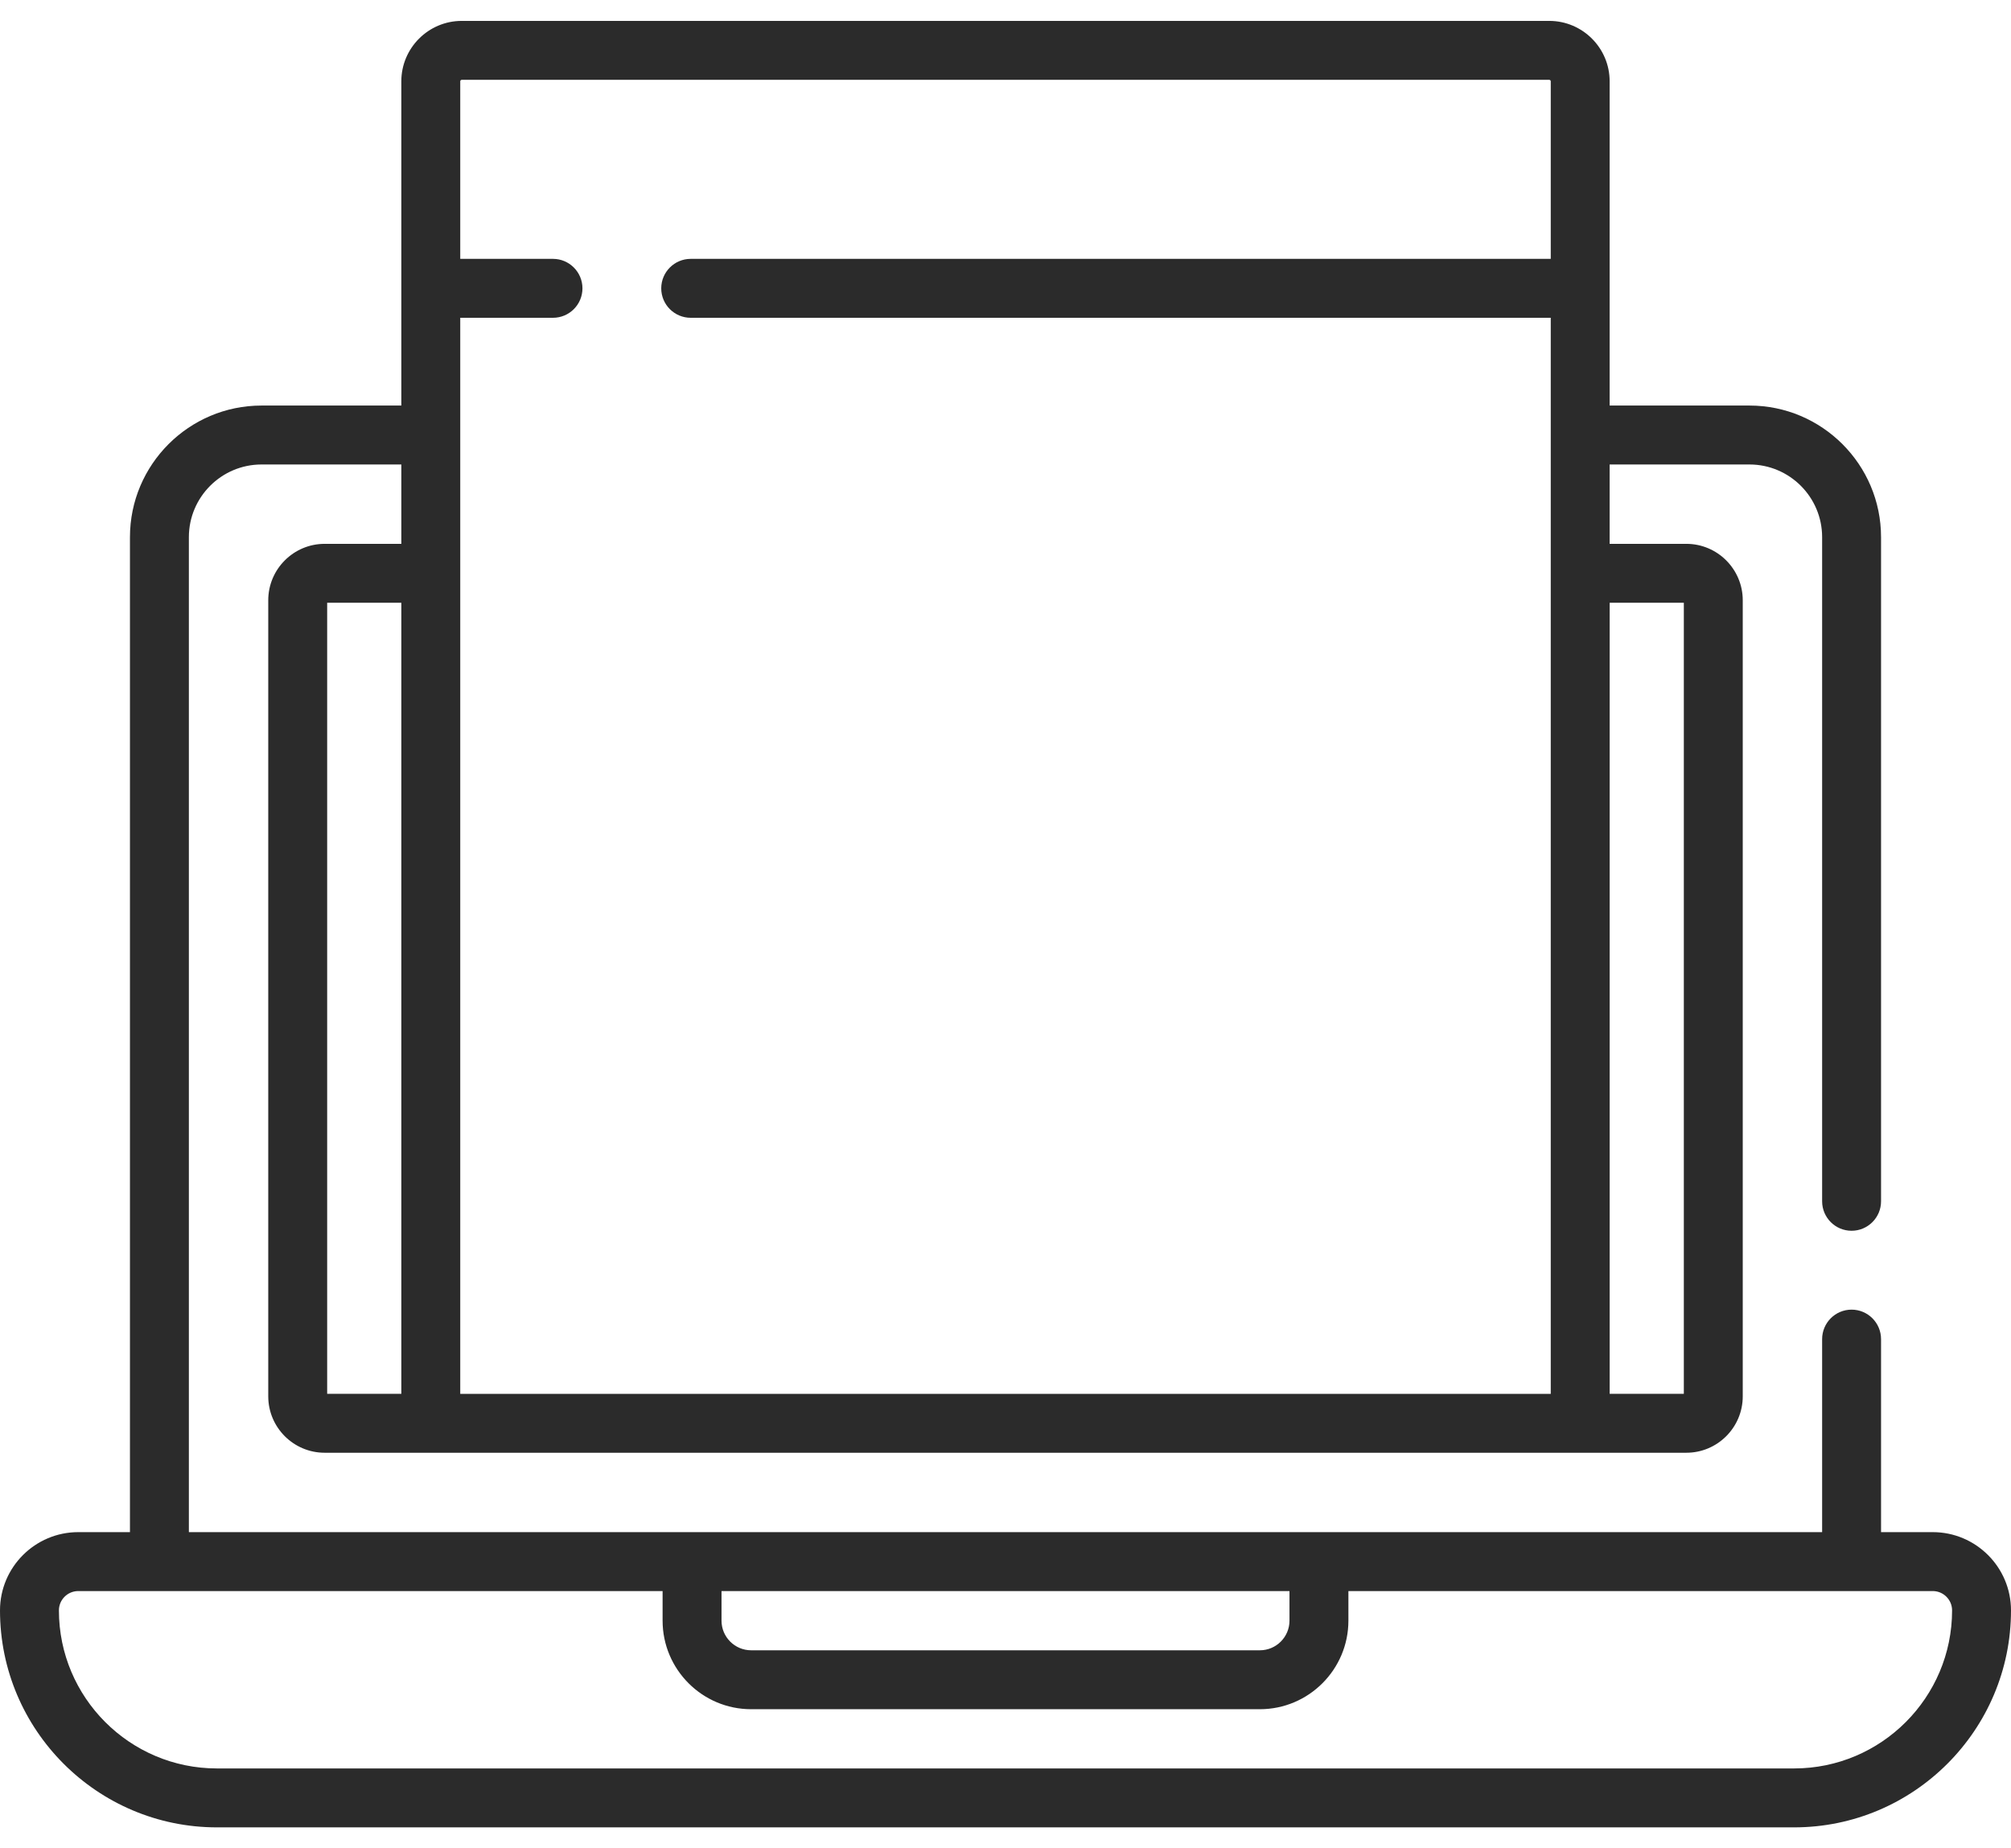 <?xml version="1.0" encoding="UTF-8" standalone="no"?><svg width='74' height='68' viewBox='0 0 74 68' fill='none' xmlns='http://www.w3.org/2000/svg'>
<path d='M71.12 56.37H69.218V49.269C69.218 48.67 68.732 48.184 68.134 48.184C67.535 48.184 67.05 48.67 67.05 49.269V56.37C62.404 56.37 9.817 56.37 6.95 56.37V19.763C6.95 18.288 8.15 17.089 9.624 17.089H14.768V20.009H11.946C10.802 20.009 9.871 20.941 9.871 22.085V51.374C9.871 52.518 10.802 53.449 11.946 53.449H62.054C63.198 53.449 64.129 52.518 64.129 51.374V22.085C64.129 20.941 63.198 20.009 62.054 20.009H59.231V17.089H64.376C65.85 17.089 67.05 18.288 67.05 19.763V44.198C67.05 44.796 67.535 45.282 68.134 45.282C68.732 45.282 69.218 44.796 69.218 44.198V19.763C69.218 17.093 67.046 14.921 64.376 14.921H59.231V2.991C59.231 1.766 58.234 0.769 57.009 0.769H16.991C15.766 0.769 14.768 1.766 14.768 2.991V14.921H9.624C6.954 14.921 4.782 17.093 4.782 19.763V56.37H2.88C1.292 56.37 0 57.661 0 59.249C0 63.651 3.581 67.232 7.982 67.232H66.018C70.419 67.232 74 63.651 74 59.249C74 57.661 72.708 56.37 71.12 56.37ZM12.039 22.177H14.768V51.281H12.039V22.177ZM61.961 22.177V51.281H59.232V22.177H61.961ZM16.991 2.937H57.009C57.039 2.937 57.064 2.961 57.064 2.992V9.524H25.416C24.818 9.524 24.332 10.01 24.332 10.608C24.332 11.207 24.818 11.692 25.416 11.692H57.064V51.282H16.936V11.692H20.349C20.947 11.692 21.433 11.207 21.433 10.608C21.433 10.01 20.947 9.524 20.349 9.524H16.936V2.991C16.936 2.961 16.961 2.937 16.991 2.937ZM26.55 58.538H47.45V59.627C47.45 60.228 46.961 60.717 46.36 60.717H27.64C27.039 60.717 26.55 60.228 26.55 59.627V58.538ZM66.018 65.064H7.982C4.776 65.064 2.168 62.455 2.168 59.249C2.168 58.857 2.487 58.538 2.88 58.538H24.382V59.627C24.382 61.423 25.844 62.885 27.64 62.885H46.36C48.156 62.885 49.618 61.423 49.618 59.627V58.538H71.12C71.513 58.538 71.832 58.857 71.832 59.249C71.832 62.456 69.224 65.064 66.018 65.064Z' fill='#2B2B2B'/>
</svg>
